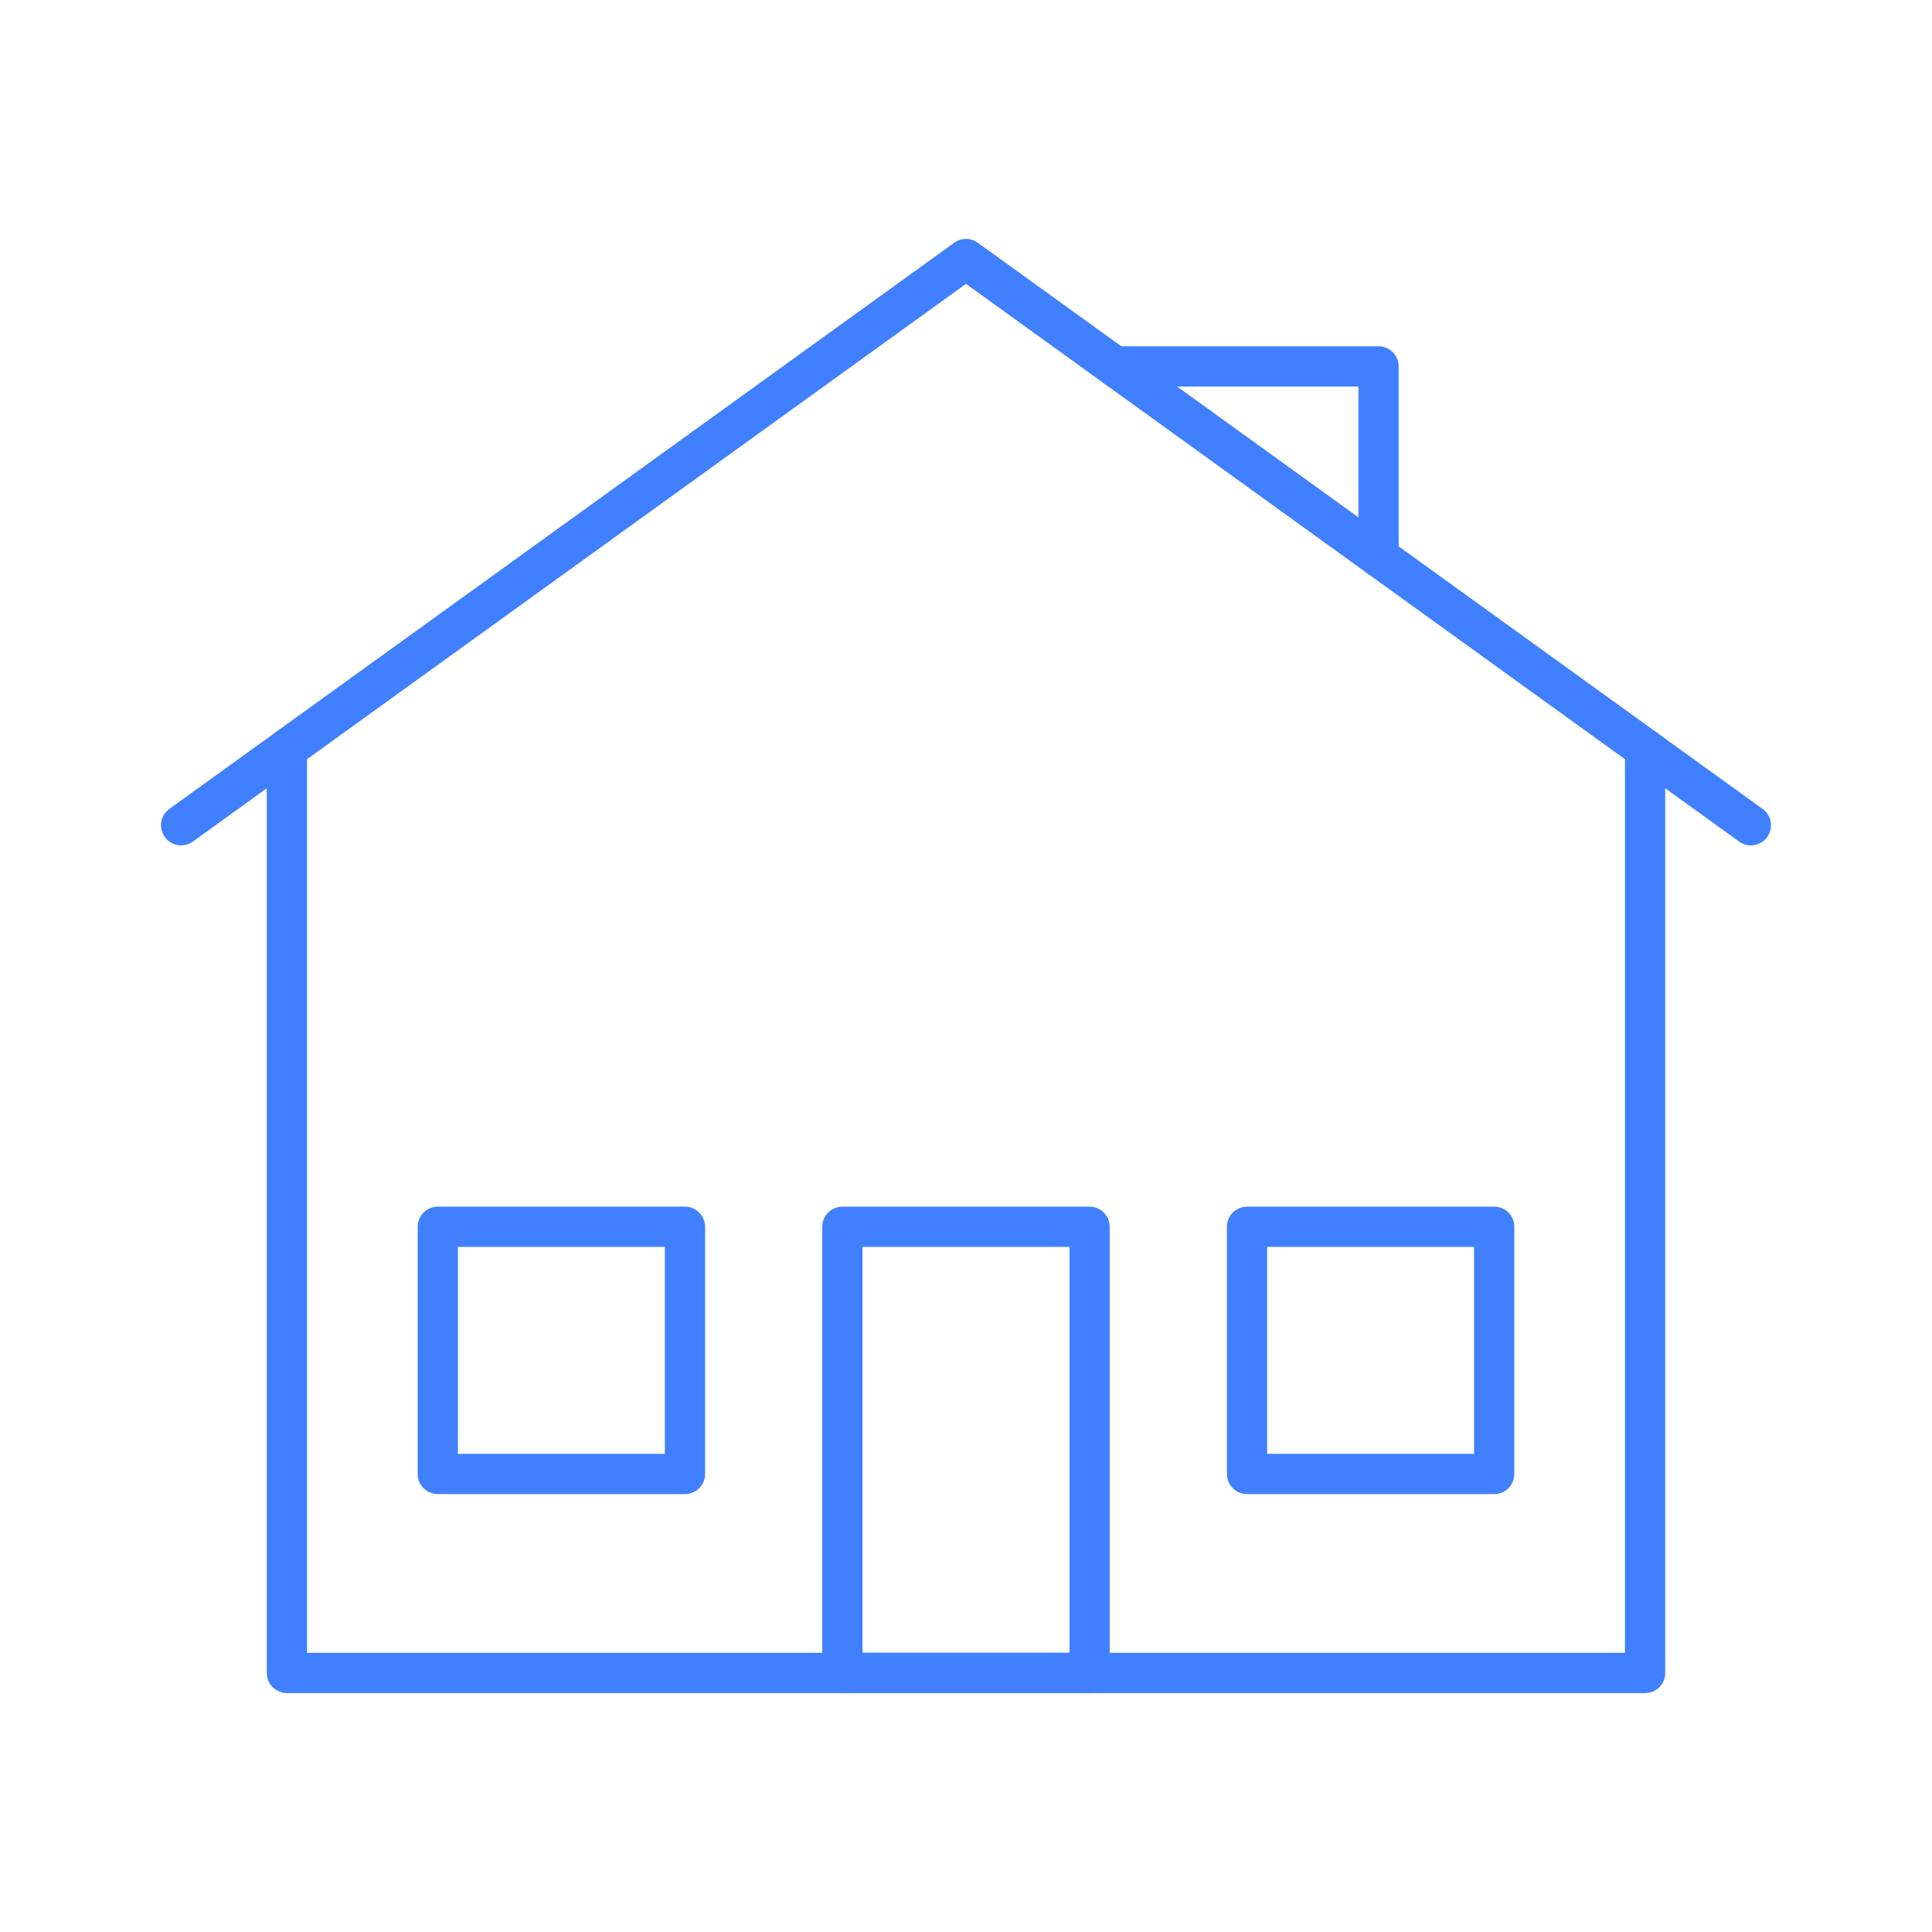 <svg xmlns="http://www.w3.org/2000/svg" viewBox="0 0 48 48"><defs><style>.a{fill:none;stroke:#4080ff;stroke-linecap:round;stroke-linejoin:round;}</style></defs><polygon class="a" points="40.872 18.607 24 6.436 7.128 18.607 7.128 41.564 40.872 41.564 40.872 18.607"/><line class="a" x1="4.5" y1="20.503" x2="7.128" y2="18.607"/><line class="a" x1="43.5" y1="20.503" x2="40.872" y2="18.607"/><rect class="a" x="20.929" y="30.479" width="6.141" height="11.085"/><rect class="a" x="30.982" y="30.479" width="6.141" height="6.141"/><polyline class="a" points="34.249 13.829 34.249 9.104 27.698 9.104"/><rect class="a" x="10.877" y="30.479" width="6.141" height="6.141"/></svg>